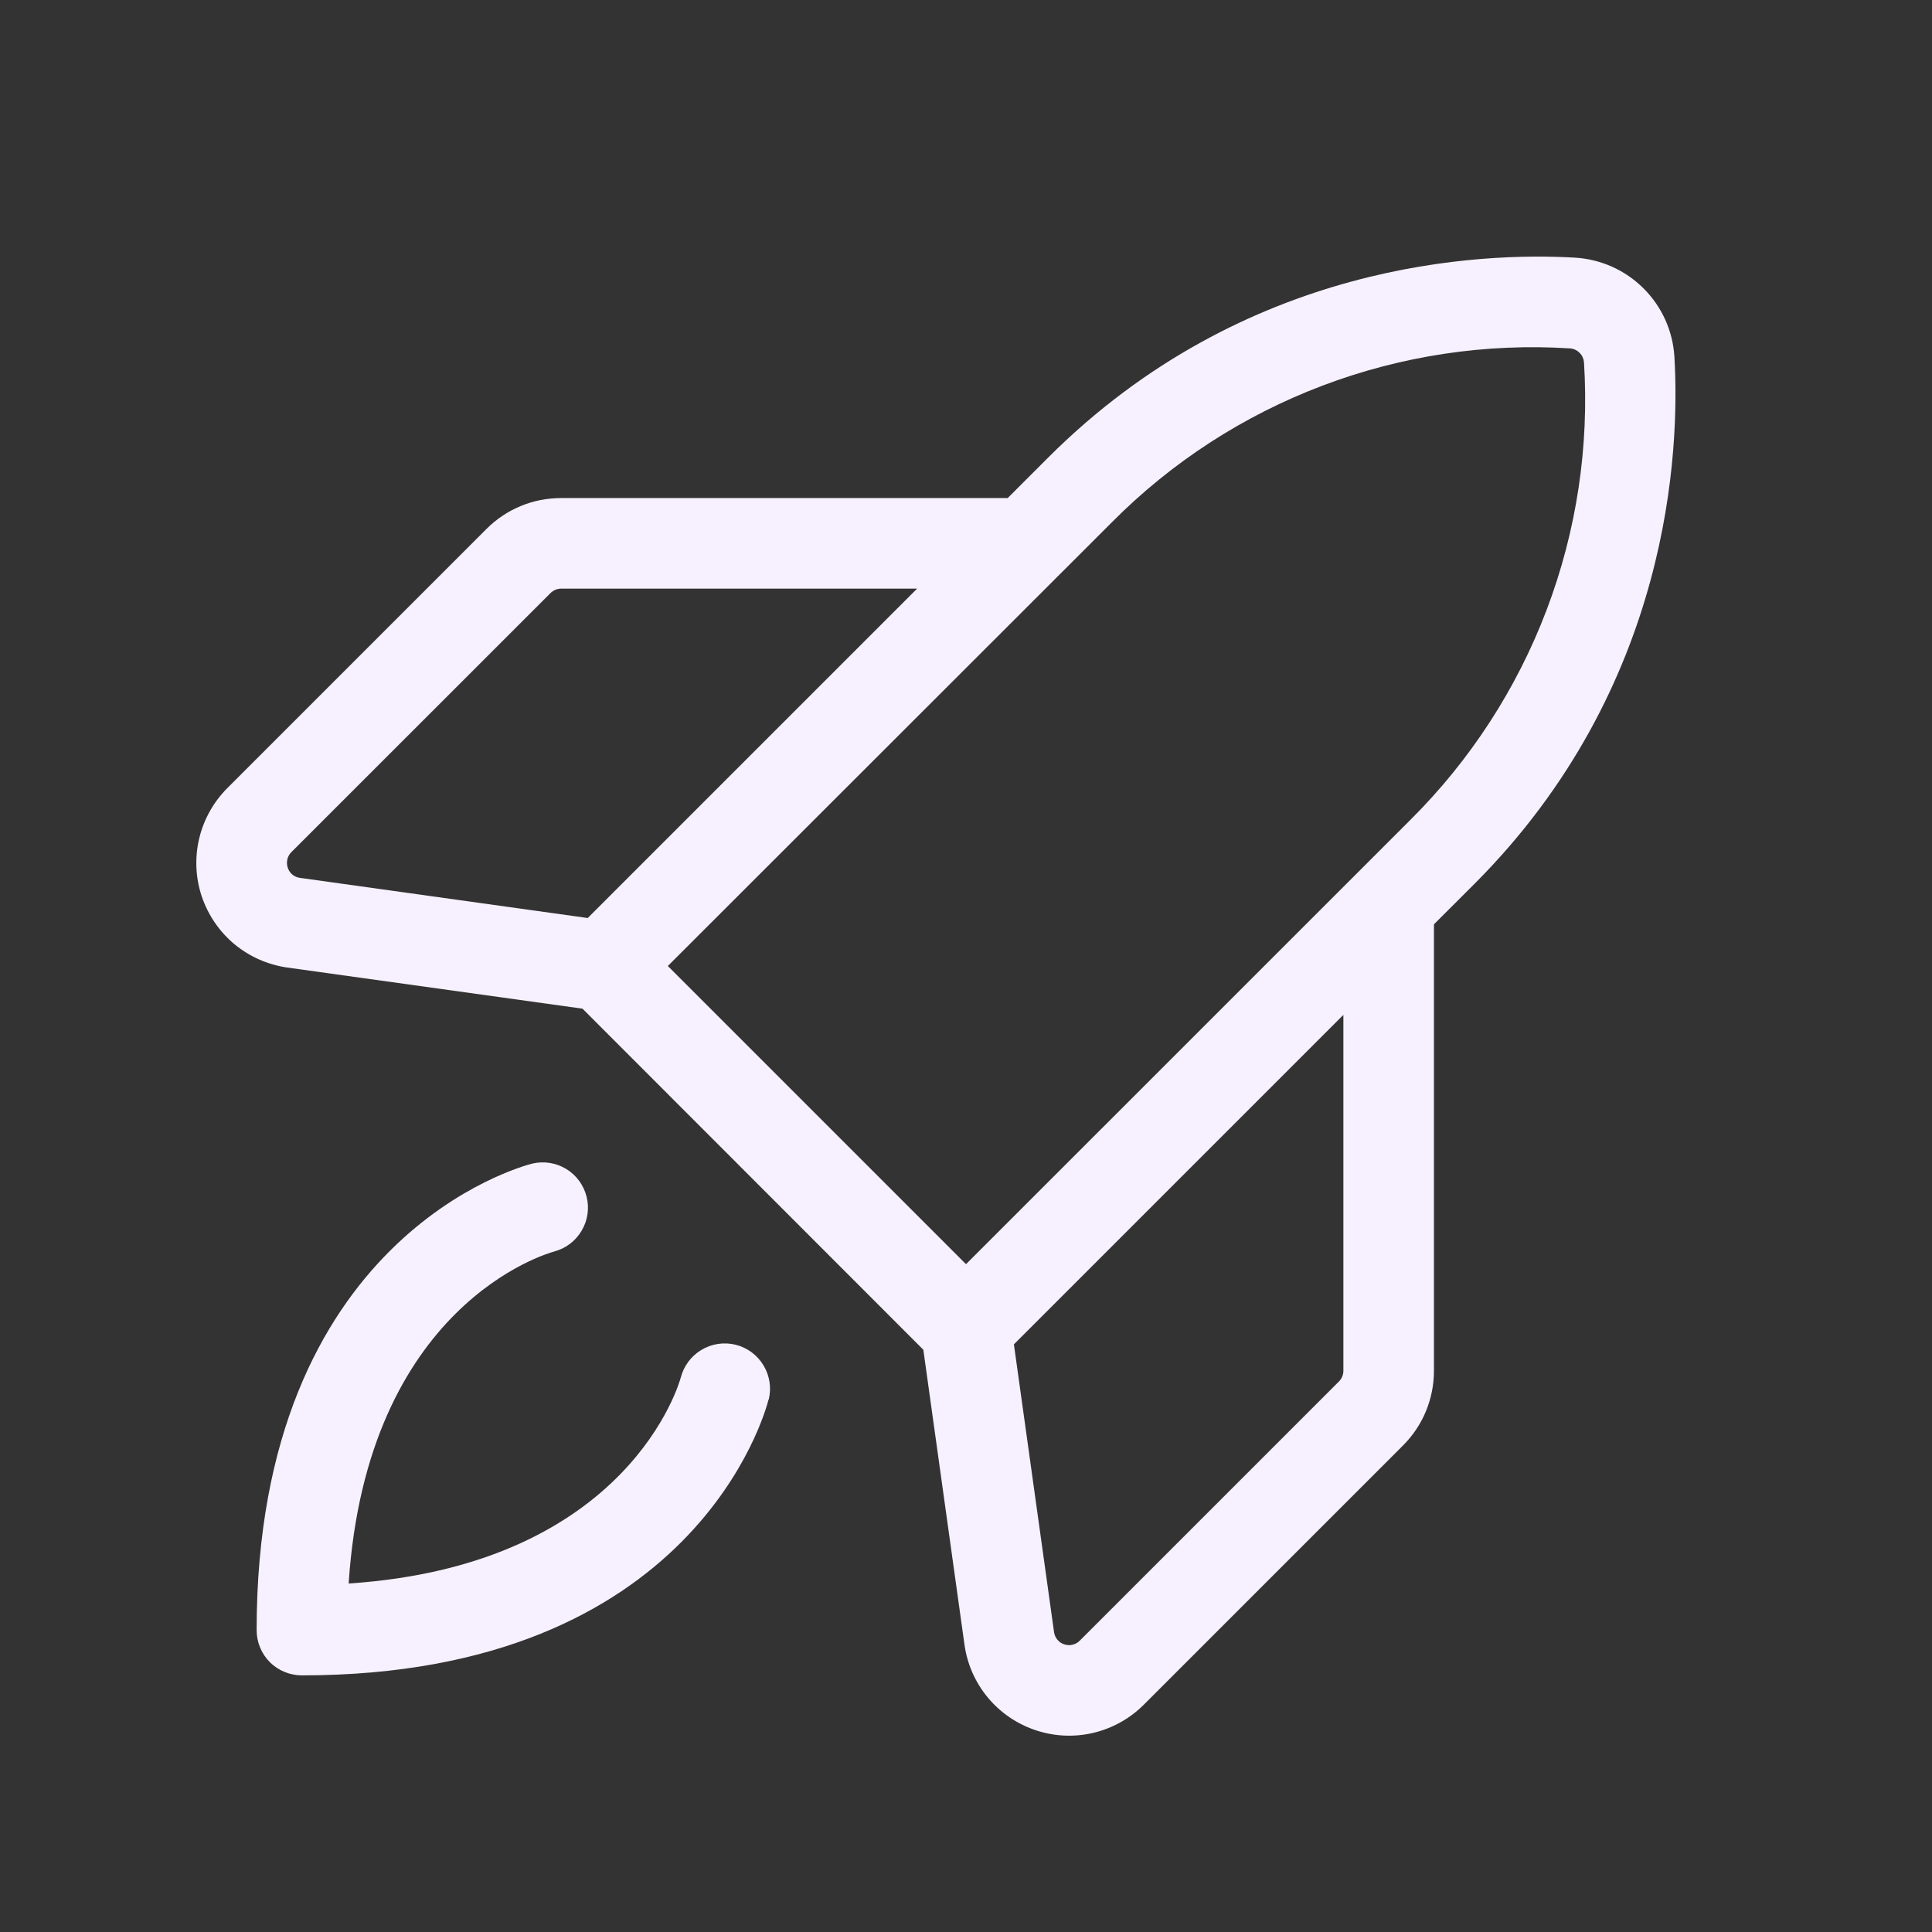 <svg width="24" height="24" viewBox="0 0 24 24" fill="none" xmlns="http://www.w3.org/2000/svg">
<rect x="0" y="0" width="24" height="24" fill="#333333" stroke="none"/>
<path d="M9.547 17.386C9.511 17.531 8.634 20.812 3.75 20.812C3.601 20.812 3.458 20.753 3.352 20.648C3.247 20.542 3.188 20.399 3.188 20.25C3.188 15.366 6.475 14.489 6.614 14.454C6.758 14.421 6.909 14.445 7.035 14.522C7.161 14.599 7.251 14.723 7.287 14.866C7.323 15.009 7.301 15.16 7.226 15.287C7.151 15.415 7.03 15.507 6.887 15.546C6.793 15.571 4.558 16.209 4.331 19.671C7.832 19.439 8.449 17.139 8.456 17.115C8.493 16.97 8.585 16.846 8.713 16.769C8.841 16.692 8.994 16.669 9.139 16.705C9.284 16.741 9.408 16.834 9.485 16.962C9.562 17.09 9.585 17.243 9.549 17.388L9.547 17.386ZM18.315 10.981L17.813 11.482V17.029C17.813 17.202 17.779 17.372 17.713 17.532C17.647 17.691 17.55 17.835 17.428 17.957L14.208 21.177C14.036 21.349 13.819 21.47 13.582 21.526C13.345 21.582 13.098 21.571 12.867 21.494C12.636 21.417 12.43 21.278 12.274 21.091C12.118 20.905 12.017 20.678 11.982 20.437L11.47 16.767L7.236 12.53L3.567 12.019C3.326 11.984 3.099 11.884 2.911 11.728C2.724 11.572 2.584 11.366 2.506 11.135C2.429 10.904 2.418 10.655 2.474 10.418C2.53 10.181 2.651 9.964 2.823 9.791L6.043 6.571C6.165 6.449 6.309 6.352 6.469 6.286C6.628 6.22 6.798 6.187 6.971 6.187H12.518L13.019 5.686C15.467 3.238 18.416 3.133 19.57 3.201C19.89 3.221 20.191 3.357 20.417 3.583C20.644 3.809 20.78 4.11 20.8 4.43C20.868 5.584 20.762 8.531 18.315 10.981ZM3.725 10.905L7.301 11.404L11.393 7.312H6.971C6.921 7.313 6.873 7.332 6.838 7.368L3.619 10.586C3.595 10.61 3.578 10.64 3.57 10.674C3.562 10.707 3.563 10.741 3.573 10.774C3.583 10.808 3.602 10.839 3.629 10.862C3.656 10.886 3.689 10.9 3.725 10.905ZM16.688 12.607L12.595 16.7L13.094 20.277C13.099 20.311 13.114 20.344 13.136 20.37C13.159 20.397 13.188 20.417 13.222 20.427C13.255 20.438 13.29 20.44 13.324 20.431C13.358 20.423 13.389 20.406 13.413 20.381L16.632 17.162C16.668 17.127 16.688 17.079 16.688 17.029V12.607ZM19.677 4.5C19.673 4.456 19.654 4.414 19.622 4.383C19.591 4.351 19.549 4.332 19.505 4.328C18.458 4.261 17.408 4.419 16.427 4.791C15.445 5.163 14.555 5.74 13.815 6.485L8.296 12L12 15.704L16.853 10.852L17.519 10.186C18.263 9.447 18.841 8.557 19.213 7.576C19.585 6.596 19.743 5.547 19.677 4.5Z" fill="#F7F1FF"/>
</svg>
